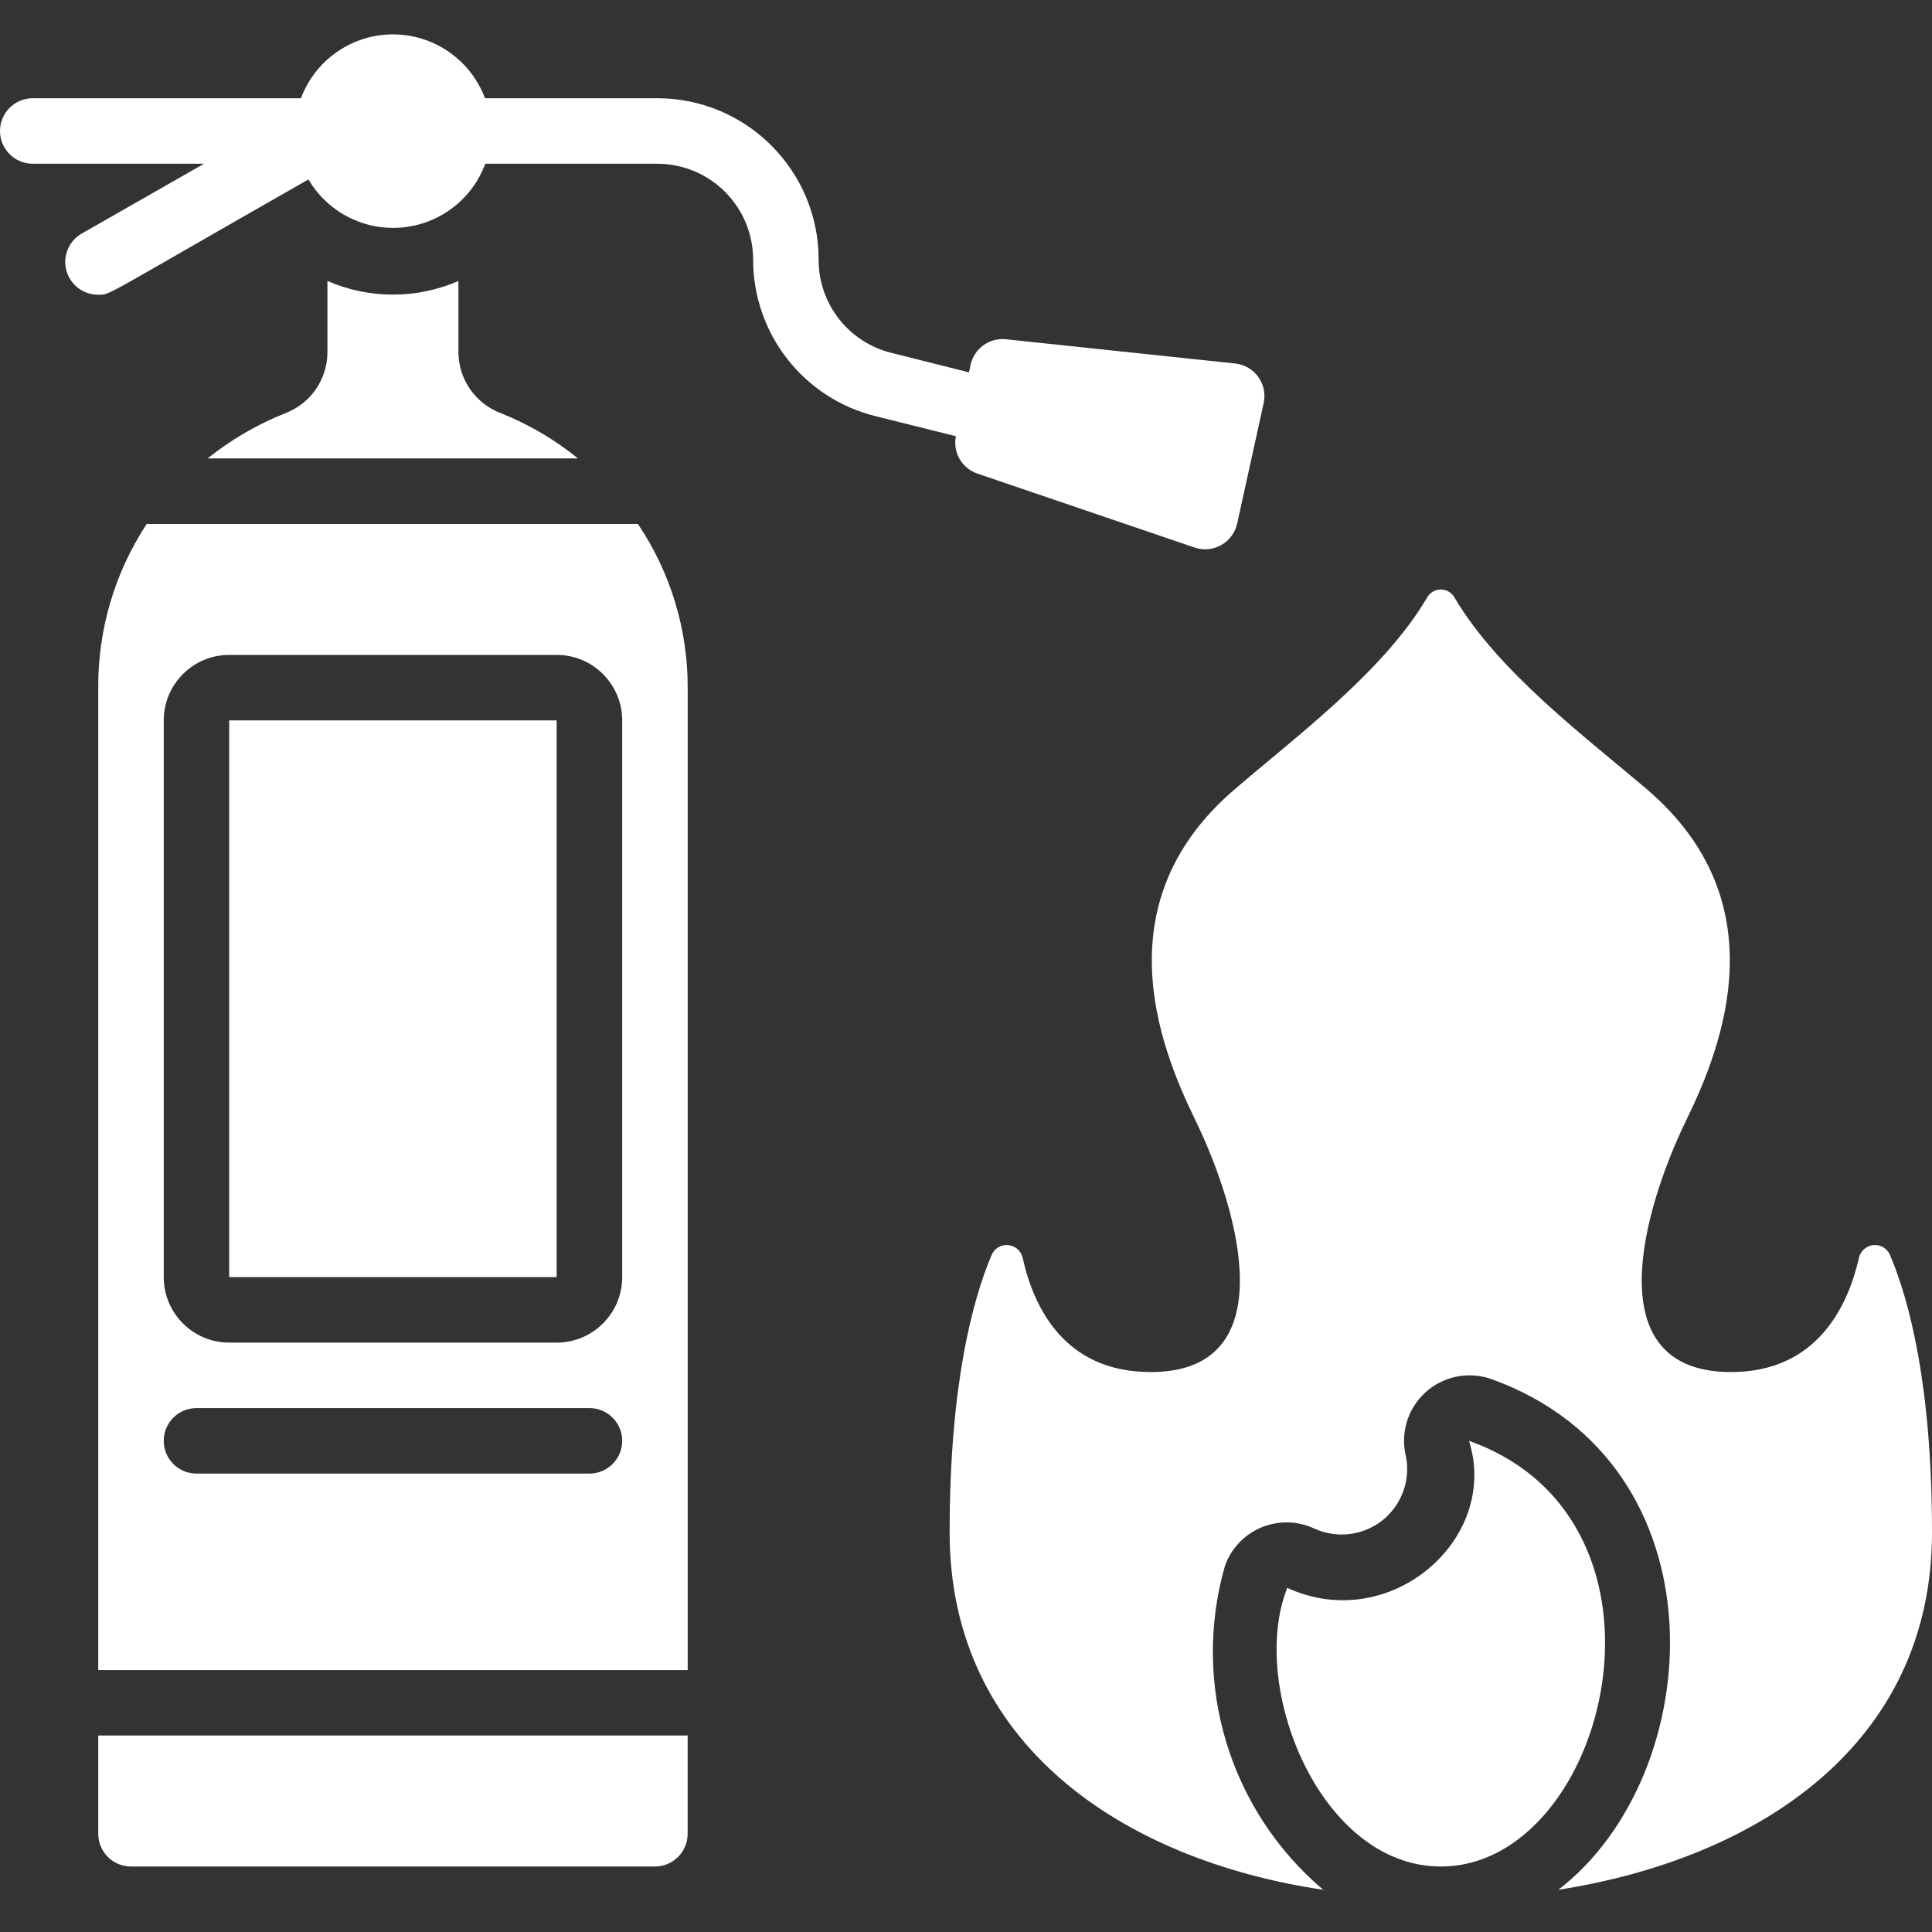 <svg width="40" height="40" viewBox="0 0 40 40" fill="none" xmlns="http://www.w3.org/2000/svg">
<rect x="0" y="0" width="40" height="40" fill="#333333" stroke="none"/>
<path d="M1.695 4.834C1.426 4.986 1.294 5.301 1.374 5.599C1.454 5.897 1.725 6.104 2.034 6.102C2.292 6.102 2.034 6.197 6.386 3.715C6.785 4.393 7.537 4.78 8.32 4.71C9.102 4.641 9.775 4.127 10.047 3.39H13.607C14.134 3.39 14.639 3.599 15.011 3.972C15.384 4.344 15.593 4.85 15.593 5.376C15.592 6.911 16.639 8.249 18.129 8.617L19.79 9.031C19.724 9.362 19.912 9.692 20.23 9.803L24.732 11.336C24.915 11.398 25.115 11.38 25.284 11.285C25.452 11.191 25.572 11.029 25.614 10.841L26.163 8.346C26.204 8.158 26.164 7.96 26.051 7.804C25.939 7.647 25.765 7.546 25.573 7.526L20.827 7.024C20.484 6.988 20.169 7.216 20.095 7.553L20.061 7.709L18.441 7.302C17.561 7.078 16.946 6.284 16.949 5.376C16.949 3.53 15.453 2.034 13.607 2.034H10.041C9.743 1.239 8.984 0.712 8.136 0.712C7.287 0.712 6.528 1.239 6.231 2.034H0.678C0.304 2.034 0 2.338 0 2.712C0 3.086 0.304 3.39 0.678 3.39H4.224L1.695 4.834Z" fill="white"/>
<path d="M2.034 37.966C2.034 38.341 2.337 38.644 2.712 38.644H13.559C13.934 38.644 14.237 38.341 14.237 37.966V35.932H2.034V37.966Z" fill="white"/>
<path d="M4.745 14.915H11.525V26.441H4.745V14.915Z" fill="white"/>
<path d="M2.034 14.238L2.034 34.577H14.238L14.238 14.238C14.241 13.03 13.882 11.849 13.207 10.848H3.037C2.376 11.854 2.027 13.033 2.034 14.238ZM3.39 14.915C3.39 14.167 3.997 13.559 4.746 13.559H11.526C12.274 13.559 12.882 14.167 12.882 14.915V26.441C12.882 27.19 12.274 27.797 11.526 27.797H4.746C3.997 27.797 3.39 27.19 3.39 26.441V14.915ZM4.068 29.153H12.204C12.578 29.153 12.882 29.456 12.882 29.831C12.882 30.205 12.578 30.509 12.204 30.509H4.068C3.694 30.509 3.39 30.205 3.39 29.831C3.39 29.456 3.694 29.153 4.068 29.153Z" fill="white"/>
<path d="M6.779 5.817V7.295C6.777 7.856 6.429 8.357 5.905 8.556C5.326 8.786 4.784 9.102 4.298 9.491H11.966C11.485 9.101 10.948 8.785 10.373 8.556C9.846 8.359 9.495 7.857 9.491 7.295V5.817C8.627 6.194 7.644 6.194 6.779 5.817Z" fill="white"/>
<path d="M26.651 32.875C25.844 34.908 27.329 38.644 29.831 38.644C33.288 38.644 35.078 31.492 30.414 29.831C31.058 31.864 28.78 33.851 26.651 32.875Z" fill="white"/>
<path d="M24.746 23.186C25.668 25.085 26.596 28.407 23.824 28.407C22.027 28.407 21.396 27.051 21.173 26.041C21.14 25.897 21.018 25.79 20.871 25.778C20.723 25.765 20.585 25.85 20.529 25.986C20.136 26.915 19.661 28.671 19.661 31.729C19.661 36.108 23.241 38.508 27.396 39.126C25.456 37.484 24.66 34.856 25.363 32.414C25.492 32.055 25.767 31.768 26.119 31.622C26.471 31.477 26.868 31.486 27.213 31.648C27.673 31.858 28.212 31.795 28.611 31.485C29.01 31.174 29.203 30.667 29.112 30.17C28.987 29.686 29.138 29.173 29.505 28.834C29.872 28.496 30.396 28.386 30.868 28.549C35.749 30.298 35.376 36.732 32.264 39.126C36.42 38.475 40 36.108 40 31.729C40 28.671 39.525 26.915 39.132 25.986C39.076 25.85 38.938 25.765 38.79 25.778C38.643 25.79 38.521 25.897 38.488 26.041C38.264 27.024 37.634 28.407 35.837 28.407C33.064 28.407 33.993 25.085 34.915 23.186C35.695 21.593 36.8 18.651 34.095 16.339C32.813 15.248 31.017 13.905 30.115 12.373C30.058 12.269 29.949 12.205 29.83 12.205C29.712 12.205 29.603 12.269 29.546 12.373C28.644 13.905 26.834 15.248 25.566 16.339C22.861 18.651 23.966 21.593 24.746 23.186Z" fill="white"/>
</svg>
